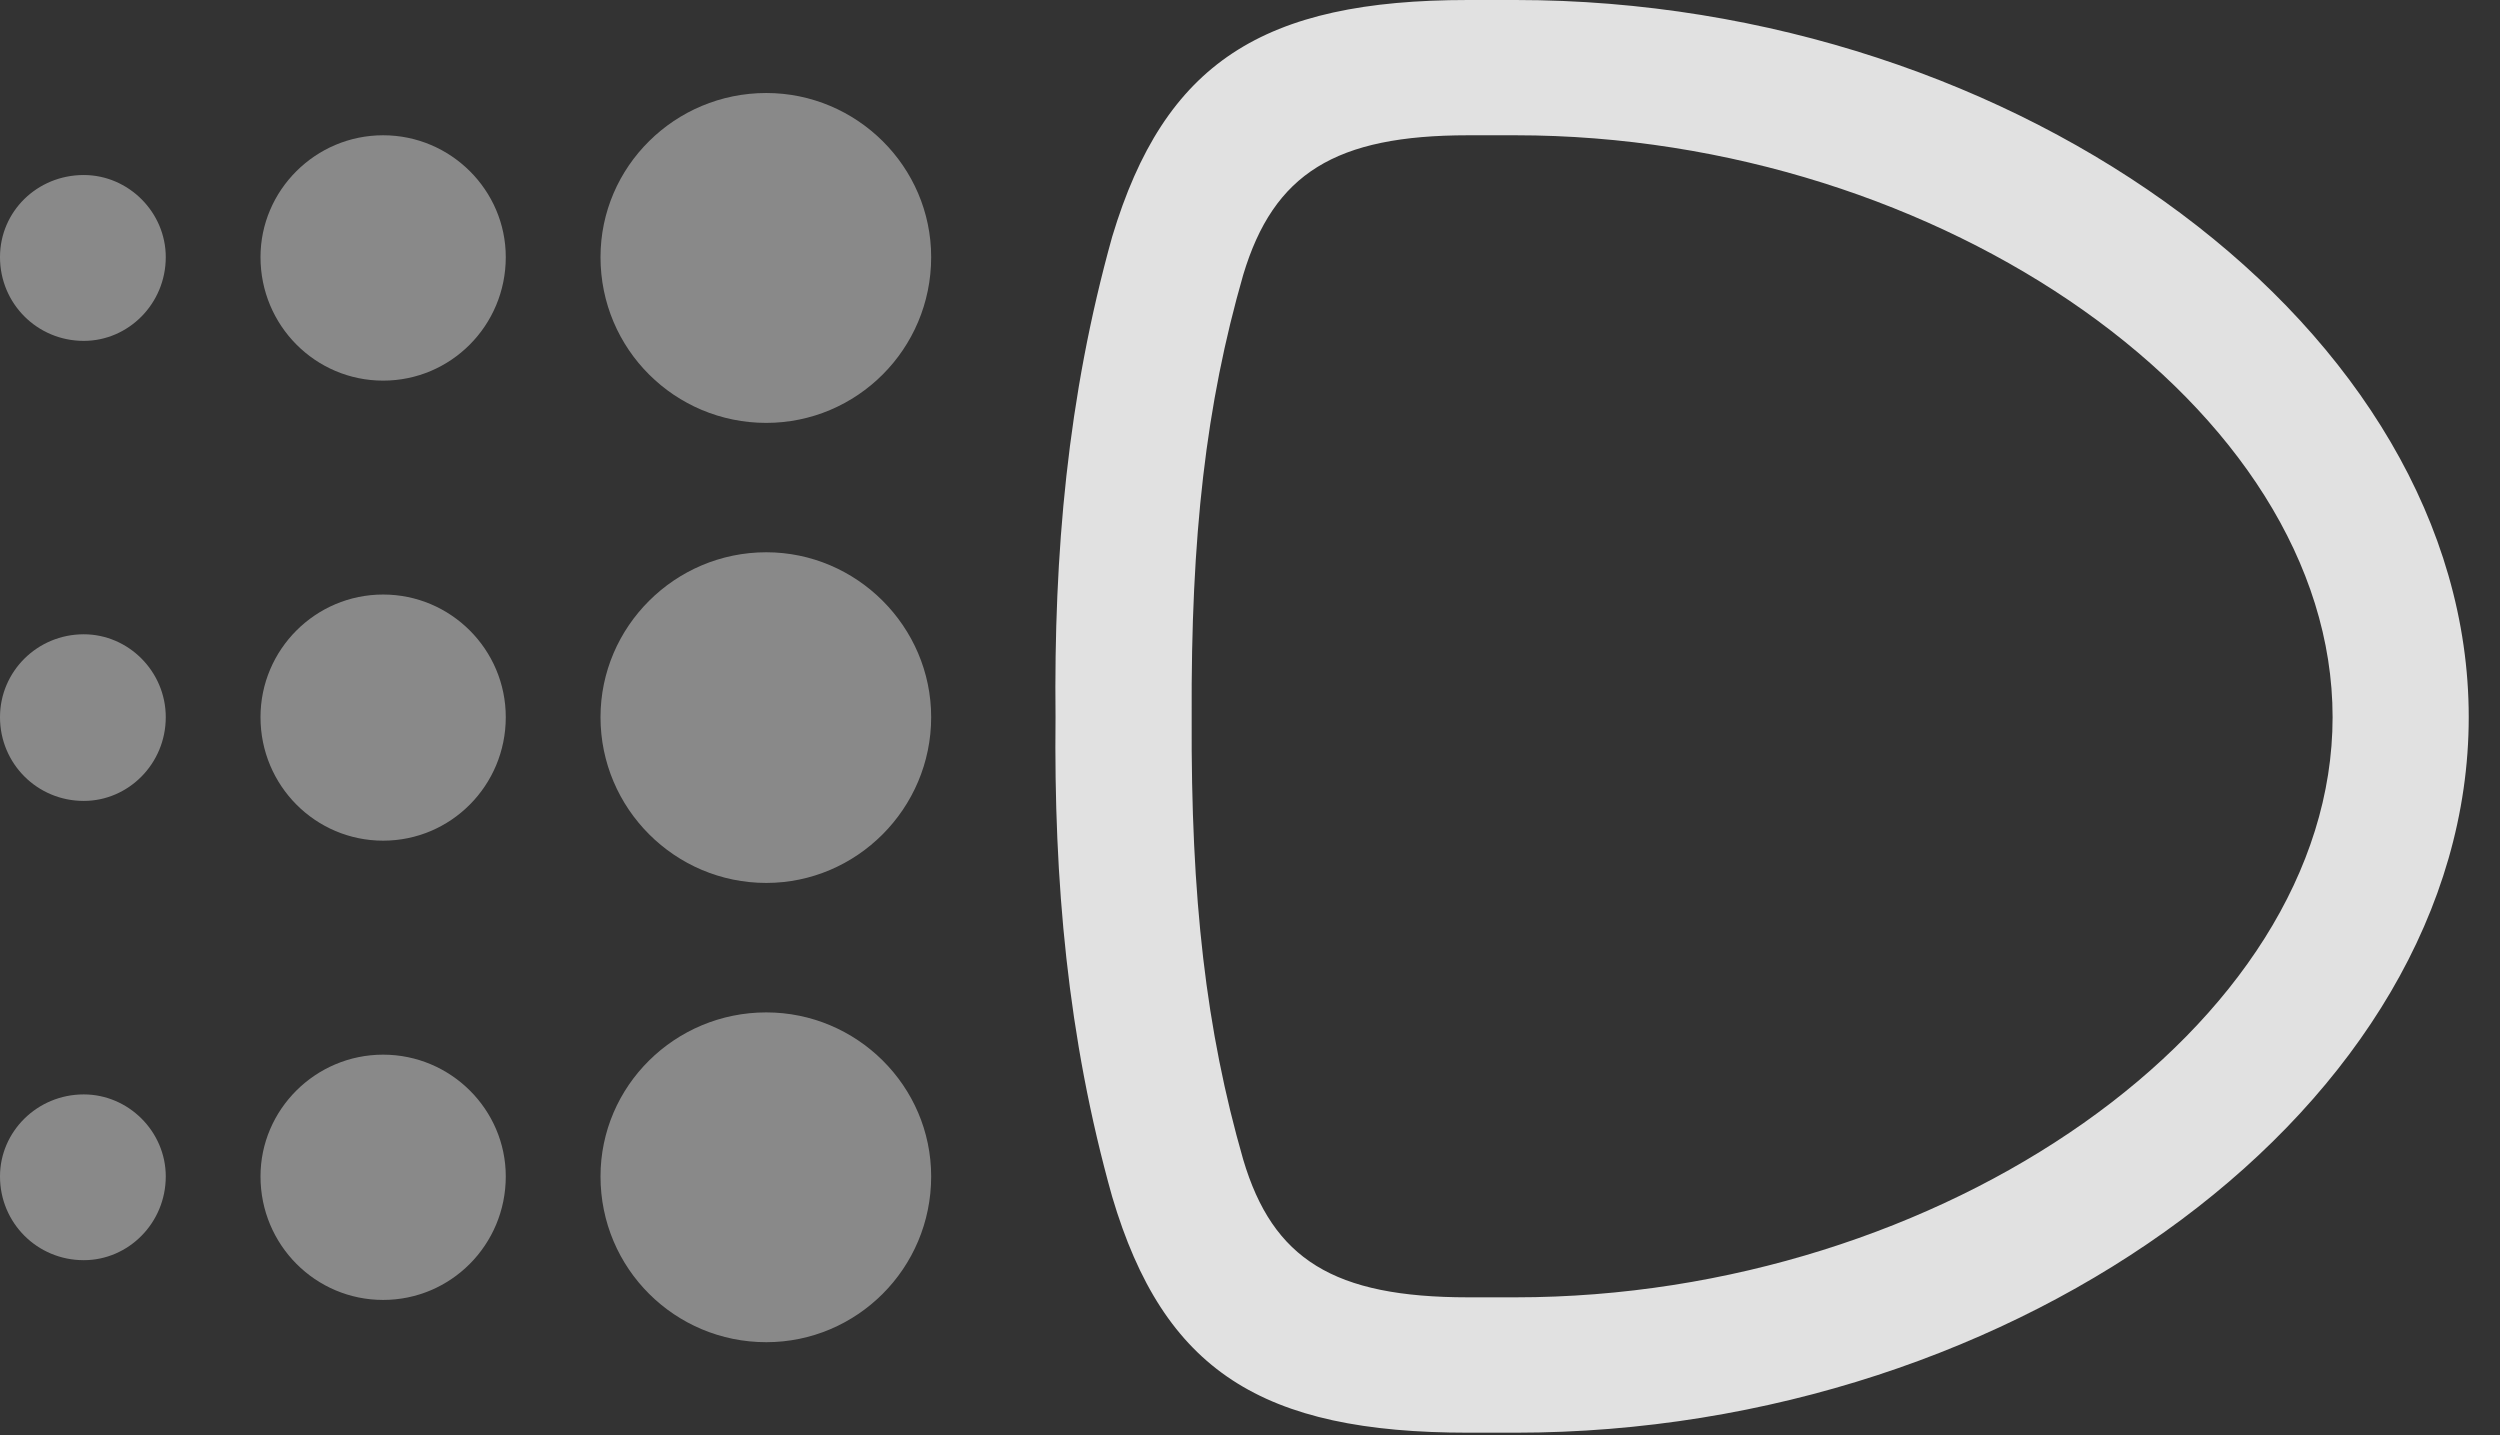 <?xml version="1.0" encoding="UTF-8"?>
<!--Generator: Apple Native CoreSVG 341-->
<!DOCTYPE svg
PUBLIC "-//W3C//DTD SVG 1.1//EN"
       "http://www.w3.org/Graphics/SVG/1.1/DTD/svg11.dtd">
<svg version="1.1" xmlns="http://www.w3.org/2000/svg" xmlns:xlink="http://www.w3.org/1999/xlink" viewBox="0 0 28.867 16.572">
 <rect x="0" y="0" width="28.867" height="16.572" fill="#333333" stroke="none"/>
 <g>
  <rect height="16.572" opacity="0" width="28.867" x="0" y="0"/>
  <path d="M0.967 3.936C1.484 3.936 1.914 3.506 1.914 2.969C1.914 2.451 1.484 2.021 0.967 2.021C0.43 2.021 0 2.441 0 2.969C0 3.506 0.43 3.936 0.967 3.936ZM0.967 9.248C1.484 9.248 1.914 8.818 1.914 8.281C1.914 7.754 1.484 7.324 0.967 7.324C0.43 7.324 0 7.754 0 8.281C0 8.818 0.43 9.248 0.967 9.248ZM0.967 14.551C1.484 14.551 1.914 14.121 1.914 13.584C1.914 13.066 1.484 12.637 0.967 12.637C0.43 12.637 0 13.066 0 13.584C0 14.121 0.43 14.551 0.967 14.551Z" fill="white" fill-opacity="0.425"/>
  <path d="M4.424 4.395C5.205 4.395 5.84 3.76 5.84 2.969C5.84 2.197 5.205 1.562 4.424 1.562C3.643 1.562 3.008 2.197 3.008 2.969C3.008 3.76 3.643 4.395 4.424 4.395ZM4.424 9.707C5.205 9.707 5.84 9.072 5.84 8.281C5.84 7.5 5.205 6.865 4.424 6.865C3.643 6.865 3.008 7.5 3.008 8.281C3.008 9.072 3.643 9.707 4.424 9.707ZM4.424 15.01C5.205 15.01 5.84 14.375 5.84 13.584C5.84 12.812 5.205 12.178 4.424 12.178C3.643 12.178 3.008 12.812 3.008 13.584C3.008 14.375 3.643 15.01 4.424 15.01Z" fill="white" fill-opacity="0.425"/>
  <path d="M8.848 4.883C9.893 4.883 10.752 4.033 10.752 2.969C10.752 1.924 9.893 1.074 8.848 1.074C7.793 1.074 6.934 1.924 6.934 2.969C6.934 4.033 7.793 4.883 8.848 4.883ZM8.848 10.195C9.893 10.195 10.752 9.336 10.752 8.281C10.752 7.236 9.893 6.377 8.848 6.377C7.793 6.377 6.934 7.236 6.934 8.281C6.934 9.336 7.793 10.195 8.848 10.195ZM8.848 15.498C9.893 15.498 10.752 14.648 10.752 13.584C10.752 12.539 9.893 11.69 8.848 11.69C7.793 11.69 6.934 12.539 6.934 13.584C6.934 14.648 7.793 15.498 8.848 15.498Z" fill="white" fill-opacity="0.425"/>
  <path d="M12.188 8.281C12.168 10.166 12.324 11.973 12.842 13.818C13.438 15.83 14.57 16.543 16.953 16.543L17.5 16.543C23.32 16.543 28.506 12.744 28.506 8.281C28.506 3.818 23.32 0 17.5 0L16.953 0C14.58 0 13.447 0.723 12.842 2.734C12.324 4.59 12.168 6.396 12.188 8.281ZM13.76 8.281C13.75 6.182 13.926 4.668 14.355 3.174C14.707 2.002 15.42 1.562 16.953 1.562L17.5 1.562C22.412 1.562 26.934 4.717 26.934 8.281C26.934 11.846 22.412 14.98 17.5 14.98L16.953 14.98C15.4 14.98 14.697 14.541 14.355 13.389C13.926 11.895 13.75 10.381 13.76 8.281Z" fill="white" fill-opacity="0.85"/>
 </g>
</svg>

